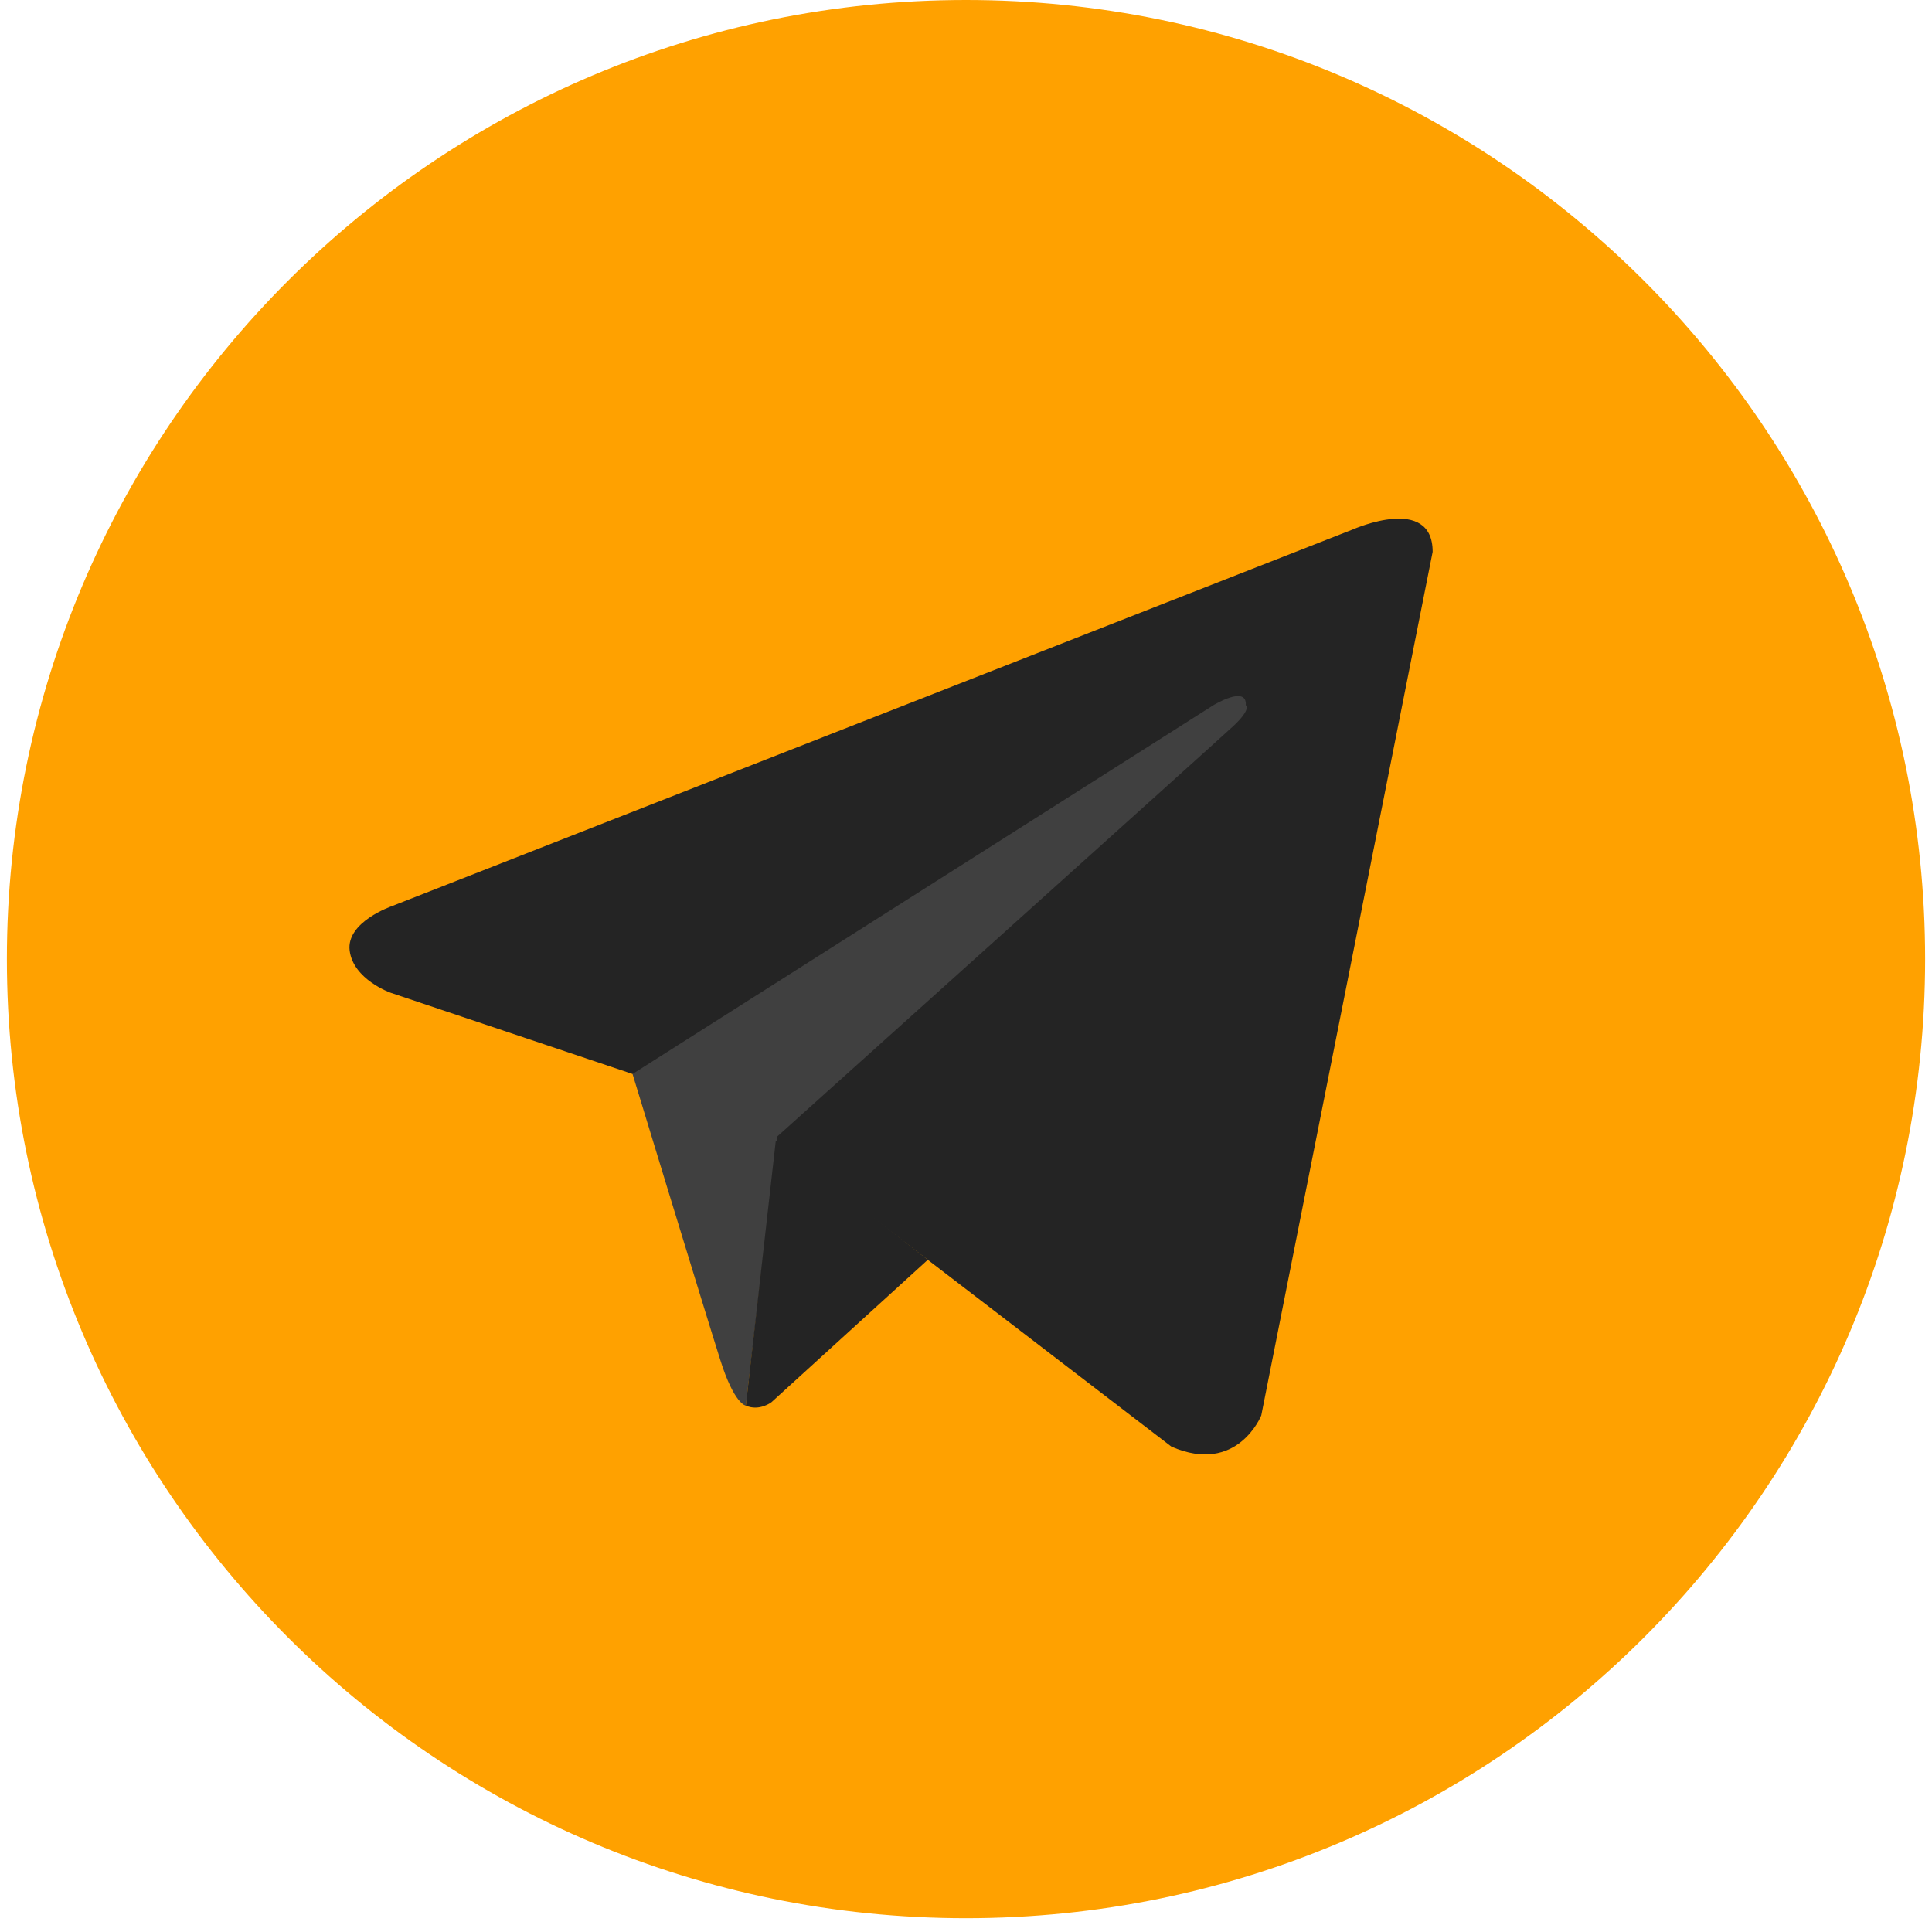 <?xml version="1.0" encoding="UTF-8"?><svg xmlns="http://www.w3.org/2000/svg" xmlns:xlink="http://www.w3.org/1999/xlink" width="375" zoomAndPan="magnify" viewBox="0 0 375 375" height="375" preserveAspectRatio="xMidYMid meet" version="1.0"><defs><clipPath id="clip-0"><path d="M 1.336 0 L 373.664 0 L 373.664 372.324 L 1.336 372.324 Z M 1.336 0 " clip-rule="nonzero"/></clipPath></defs><g clip-path="url(#clip-0)"><path fill="rgb(100%, 63.139%, 0%)" d="M 187.5 0 C 84.699 0 1.336 83.363 1.336 186.164 C 1.336 288.965 84.699 372.324 187.5 372.324 C 290.301 372.324 373.664 288.965 373.664 186.164 C 373.664 83.363 290.301 0 187.5 0 Z M 187.5 0 " fill-opacity="1" fill-rule="nonzero"/></g><path fill="rgb(14.119%, 14.119%, 14.119%)" d="M 278.078 107.109 L 244.812 274.734 C 244.812 274.734 240.203 286.359 227.379 280.797 L 150.68 221.984 L 122.773 208.457 L 75.781 192.676 C 75.781 192.676 68.57 190.121 67.867 184.508 C 67.168 178.949 76.035 175.895 76.035 175.895 L 262.746 102.699 C 262.746 102.699 278.078 95.938 278.078 107.109 " fill-opacity="1" fill-rule="nonzero"/><path fill="rgb(25.099%, 25.099%, 25.099%)" d="M 144.766 272.832 C 144.766 272.832 142.512 272.633 139.758 263.812 C 136.953 254.996 122.773 208.457 122.773 208.457 L 235.543 136.867 C 235.543 136.867 242.059 132.91 241.805 136.867 C 241.805 136.867 242.957 137.566 239.504 140.824 C 235.996 144.082 150.879 220.578 150.879 220.578 " fill-opacity="1" fill-rule="nonzero"/><path fill="rgb(14.119%, 14.119%, 14.119%)" d="M 180.086 244.527 L 149.727 272.18 C 149.727 272.18 147.371 273.984 144.766 272.832 L 150.578 221.43 " fill-opacity="1" fill-rule="nonzero"/></svg>